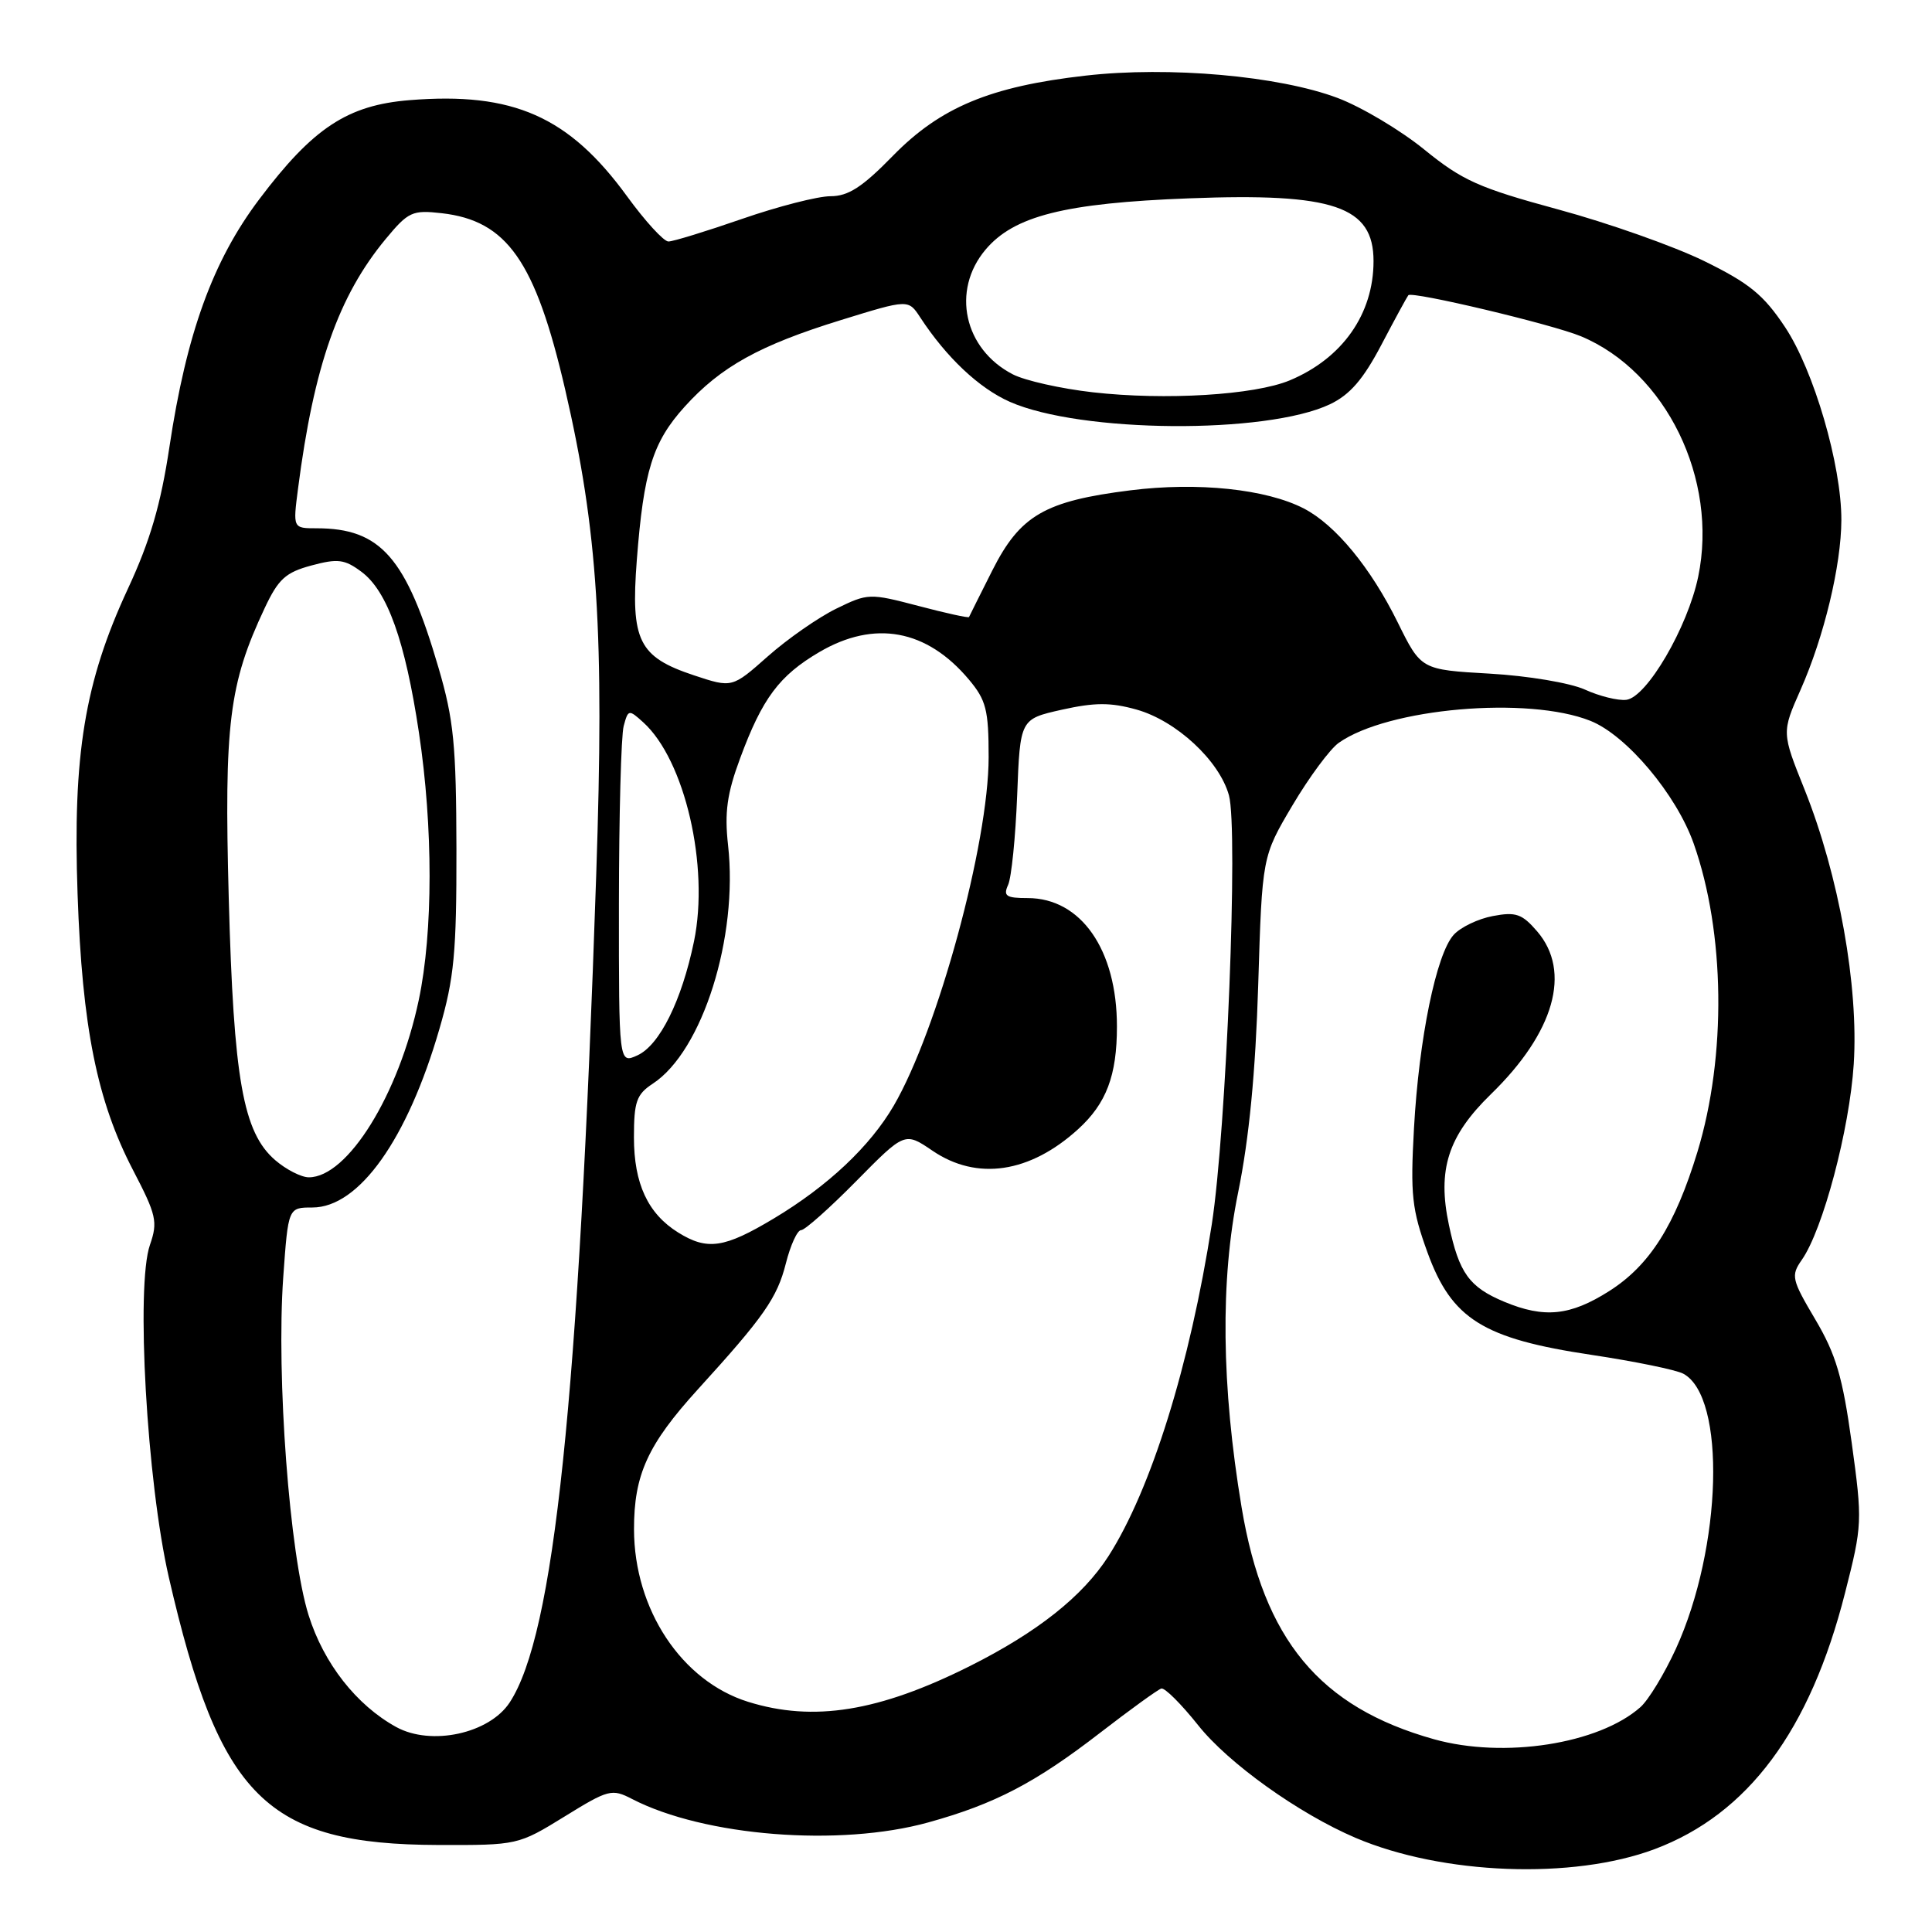 <?xml version="1.0" encoding="UTF-8" standalone="no"?>
<!DOCTYPE svg PUBLIC "-//W3C//DTD SVG 1.1//EN" "http://www.w3.org/Graphics/SVG/1.1/DTD/svg11.dtd" >
<svg xmlns="http://www.w3.org/2000/svg" xmlns:xlink="http://www.w3.org/1999/xlink" version="1.1" viewBox="0 0 256 256">
 <g >
 <path fill="currentColor"
d=" M 219.25 245.02 C 231.62 240.37 239.84 229.32 244.48 211.06 C 246.77 202.08 246.79 201.58 245.36 191.17 C 244.15 182.43 243.28 179.48 240.54 174.84 C 237.40 169.54 237.29 169.03 238.74 166.95 C 241.55 162.95 245.07 149.66 245.63 141.00 C 246.29 130.67 243.66 115.99 239.12 104.63 C 236.08 97.06 236.08 97.06 238.58 91.41 C 241.70 84.37 243.97 74.92 243.99 68.91 C 244.01 61.64 240.35 49.09 236.52 43.33 C 233.68 39.06 231.79 37.52 225.79 34.58 C 221.78 32.62 213.09 29.55 206.49 27.76 C 195.95 24.90 193.77 23.92 188.73 19.82 C 185.57 17.25 180.40 14.17 177.24 12.98 C 169.46 10.05 154.91 8.76 143.85 10.02 C 131.22 11.45 124.60 14.21 118.30 20.66 C 114.26 24.80 112.40 26.00 110.04 26.00 C 108.37 26.00 103.10 27.35 98.34 29.00 C 93.58 30.65 89.18 32.00 88.57 32.00 C 87.95 32.00 85.48 29.30 83.08 26.00 C 75.38 15.43 68.00 12.16 54.28 13.27 C 46.05 13.93 41.48 16.94 34.34 26.42 C 28.20 34.56 24.71 44.19 22.45 59.22 C 21.30 66.87 19.89 71.69 16.93 78.05 C 11.21 90.38 9.63 100.00 10.28 118.50 C 10.89 136.09 12.86 145.89 17.63 155.05 C 20.73 161.00 20.93 161.90 19.87 164.95 C 17.98 170.36 19.46 196.33 22.37 209.00 C 29.09 238.22 35.31 244.40 58.07 244.47 C 68.57 244.50 68.67 244.48 74.79 240.71 C 80.63 237.10 81.08 236.99 83.76 238.38 C 93.33 243.32 111.25 244.74 123.00 241.48 C 131.82 239.04 137.20 236.23 145.79 229.59 C 149.78 226.51 153.43 223.87 153.88 223.74 C 154.34 223.61 156.53 225.80 158.76 228.60 C 162.76 233.64 172.08 240.30 179.61 243.52 C 191.14 248.43 208.42 249.08 219.25 245.02 Z  M 190.02 230.46 C 174.85 226.21 167.45 217.29 164.52 199.74 C 161.84 183.67 161.68 169.63 164.06 158.00 C 165.52 150.84 166.36 142.10 166.72 130.50 C 167.24 113.50 167.24 113.50 171.26 106.71 C 173.47 102.98 176.23 99.25 177.39 98.43 C 183.89 93.83 202.48 92.21 210.75 95.52 C 215.53 97.43 222.13 105.28 224.42 111.77 C 228.59 123.58 228.78 139.93 224.92 152.63 C 221.95 162.37 218.59 167.67 213.22 171.08 C 208.05 174.36 204.62 174.70 199.32 172.49 C 194.68 170.55 193.34 168.69 191.99 162.32 C 190.43 154.99 191.87 150.52 197.56 144.98 C 205.97 136.80 208.26 128.74 203.68 123.41 C 201.68 121.09 200.86 120.80 197.81 121.38 C 195.87 121.74 193.53 122.86 192.62 123.87 C 190.31 126.42 188.02 137.61 187.36 149.50 C 186.87 158.33 187.08 160.25 189.15 165.96 C 192.36 174.79 196.51 177.38 210.90 179.53 C 216.62 180.39 222.08 181.51 223.04 182.02 C 228.74 185.07 228.20 205.04 222.06 218.48 C 220.54 221.79 218.43 225.27 217.36 226.21 C 211.83 231.10 199.28 233.05 190.02 230.46 Z  M 52.50 228.84 C 47.23 225.94 42.90 220.42 40.89 214.02 C 38.37 206.01 36.60 182.41 37.53 169.25 C 38.19 160.00 38.19 160.00 41.39 160.00 C 47.57 160.00 53.99 150.97 58.23 136.32 C 60.18 129.62 60.50 126.21 60.48 112.50 C 60.45 98.72 60.13 95.39 58.11 88.50 C 53.83 73.86 50.45 70.00 41.94 70.00 C 38.81 70.00 38.81 70.00 39.49 64.75 C 41.59 48.49 44.85 39.21 51.13 31.64 C 54.10 28.06 54.64 27.81 58.52 28.25 C 67.18 29.23 70.94 34.59 74.88 51.58 C 79.22 70.35 80.09 83.81 79.00 115.98 C 76.66 185.71 73.43 216.59 67.54 225.58 C 64.83 229.72 57.13 231.38 52.50 228.84 Z  M 99.13 225.50 C 90.31 222.75 84.03 213.26 84.01 202.65 C 84.00 195.41 85.82 191.42 92.46 184.11 C 101.22 174.49 102.98 171.97 104.13 167.41 C 104.74 164.99 105.65 163.00 106.15 163.00 C 106.65 163.00 109.94 160.07 113.47 156.49 C 119.89 149.98 119.89 149.98 123.58 152.49 C 129.46 156.48 136.46 155.44 142.85 149.63 C 146.60 146.22 148.00 142.52 148.00 136.01 C 148.00 125.85 143.24 119.00 136.17 119.00 C 133.31 119.00 132.91 118.73 133.58 117.25 C 134.02 116.29 134.56 110.95 134.78 105.39 C 135.17 95.28 135.17 95.28 140.70 94.04 C 145.07 93.07 147.15 93.06 150.59 94.02 C 155.87 95.50 161.57 100.79 162.84 105.38 C 164.09 109.92 162.50 149.75 160.57 162.22 C 157.68 180.85 152.52 197.39 146.87 206.21 C 143.46 211.52 137.47 216.27 128.50 220.77 C 116.46 226.80 107.79 228.20 99.13 225.50 Z  M 89.87 163.32 C 85.85 160.82 84.00 156.85 84.00 150.71 C 84.00 145.97 84.34 145.01 86.50 143.59 C 93.08 139.28 97.84 124.19 96.47 111.98 C 95.99 107.65 96.33 105.17 98.07 100.48 C 101.01 92.52 103.26 89.52 108.57 86.40 C 115.88 82.12 122.79 83.39 128.38 90.04 C 130.67 92.77 131.00 94.05 131.00 100.33 C 131.00 111.73 124.26 136.48 118.43 146.50 C 115.28 151.90 109.71 157.15 102.56 161.44 C 95.97 165.39 93.74 165.72 89.87 163.32 Z  M 36.47 153.73 C 32.20 150.05 30.96 143.05 30.31 119.00 C 29.69 95.91 30.34 90.63 35.07 80.58 C 36.88 76.73 37.84 75.85 41.26 74.93 C 44.76 73.99 45.66 74.10 47.90 75.77 C 51.33 78.32 53.69 84.94 55.51 97.07 C 57.40 109.62 57.39 123.50 55.49 132.50 C 52.84 145.07 46.06 156.00 40.92 156.00 C 39.93 156.00 37.92 154.98 36.47 153.73 Z  M 82.01 119.73 C 82.02 108.05 82.30 97.47 82.64 96.21 C 83.23 94.00 83.32 93.98 85.23 95.71 C 90.75 100.70 94.01 114.78 91.96 124.73 C 90.33 132.60 87.40 138.50 84.46 139.84 C 82.00 140.96 82.00 140.96 82.01 119.73 Z  M 210.00 91.37 C 208.05 90.49 202.47 89.55 197.40 89.26 C 188.30 88.74 188.30 88.74 185.21 82.48 C 181.63 75.22 176.96 69.55 172.77 67.38 C 167.78 64.80 158.71 63.85 149.79 64.97 C 138.44 66.39 135.18 68.28 131.50 75.56 C 129.85 78.83 128.46 81.62 128.40 81.76 C 128.35 81.91 125.33 81.25 121.70 80.29 C 115.21 78.59 115.01 78.60 110.79 80.66 C 108.43 81.82 104.36 84.65 101.75 86.96 C 97.01 91.16 97.01 91.16 91.97 89.49 C 84.62 87.05 83.56 84.91 84.38 74.22 C 85.29 62.42 86.48 58.58 90.72 53.89 C 95.51 48.59 100.65 45.74 111.43 42.41 C 120.36 39.65 120.36 39.65 121.93 42.05 C 125.41 47.37 129.72 51.43 133.80 53.24 C 143.16 57.38 167.78 57.57 176.22 53.57 C 178.87 52.31 180.63 50.28 183.04 45.69 C 184.83 42.28 186.44 39.33 186.61 39.12 C 187.08 38.55 205.71 42.98 209.49 44.56 C 220.76 49.27 227.70 63.51 225.02 76.42 C 223.63 83.12 218.20 92.42 215.49 92.73 C 214.40 92.86 211.93 92.25 210.00 91.37 Z  M 144.80 51.98 C 140.57 51.50 135.80 50.43 134.20 49.60 C 127.73 46.26 126.03 38.50 130.58 33.09 C 134.35 28.61 141.06 26.91 157.58 26.28 C 176.73 25.54 182.00 27.34 182.00 34.60 C 182.00 41.61 177.88 47.48 170.90 50.40 C 166.22 52.35 154.42 53.07 144.80 51.98 Z "/>
</g>
</svg>